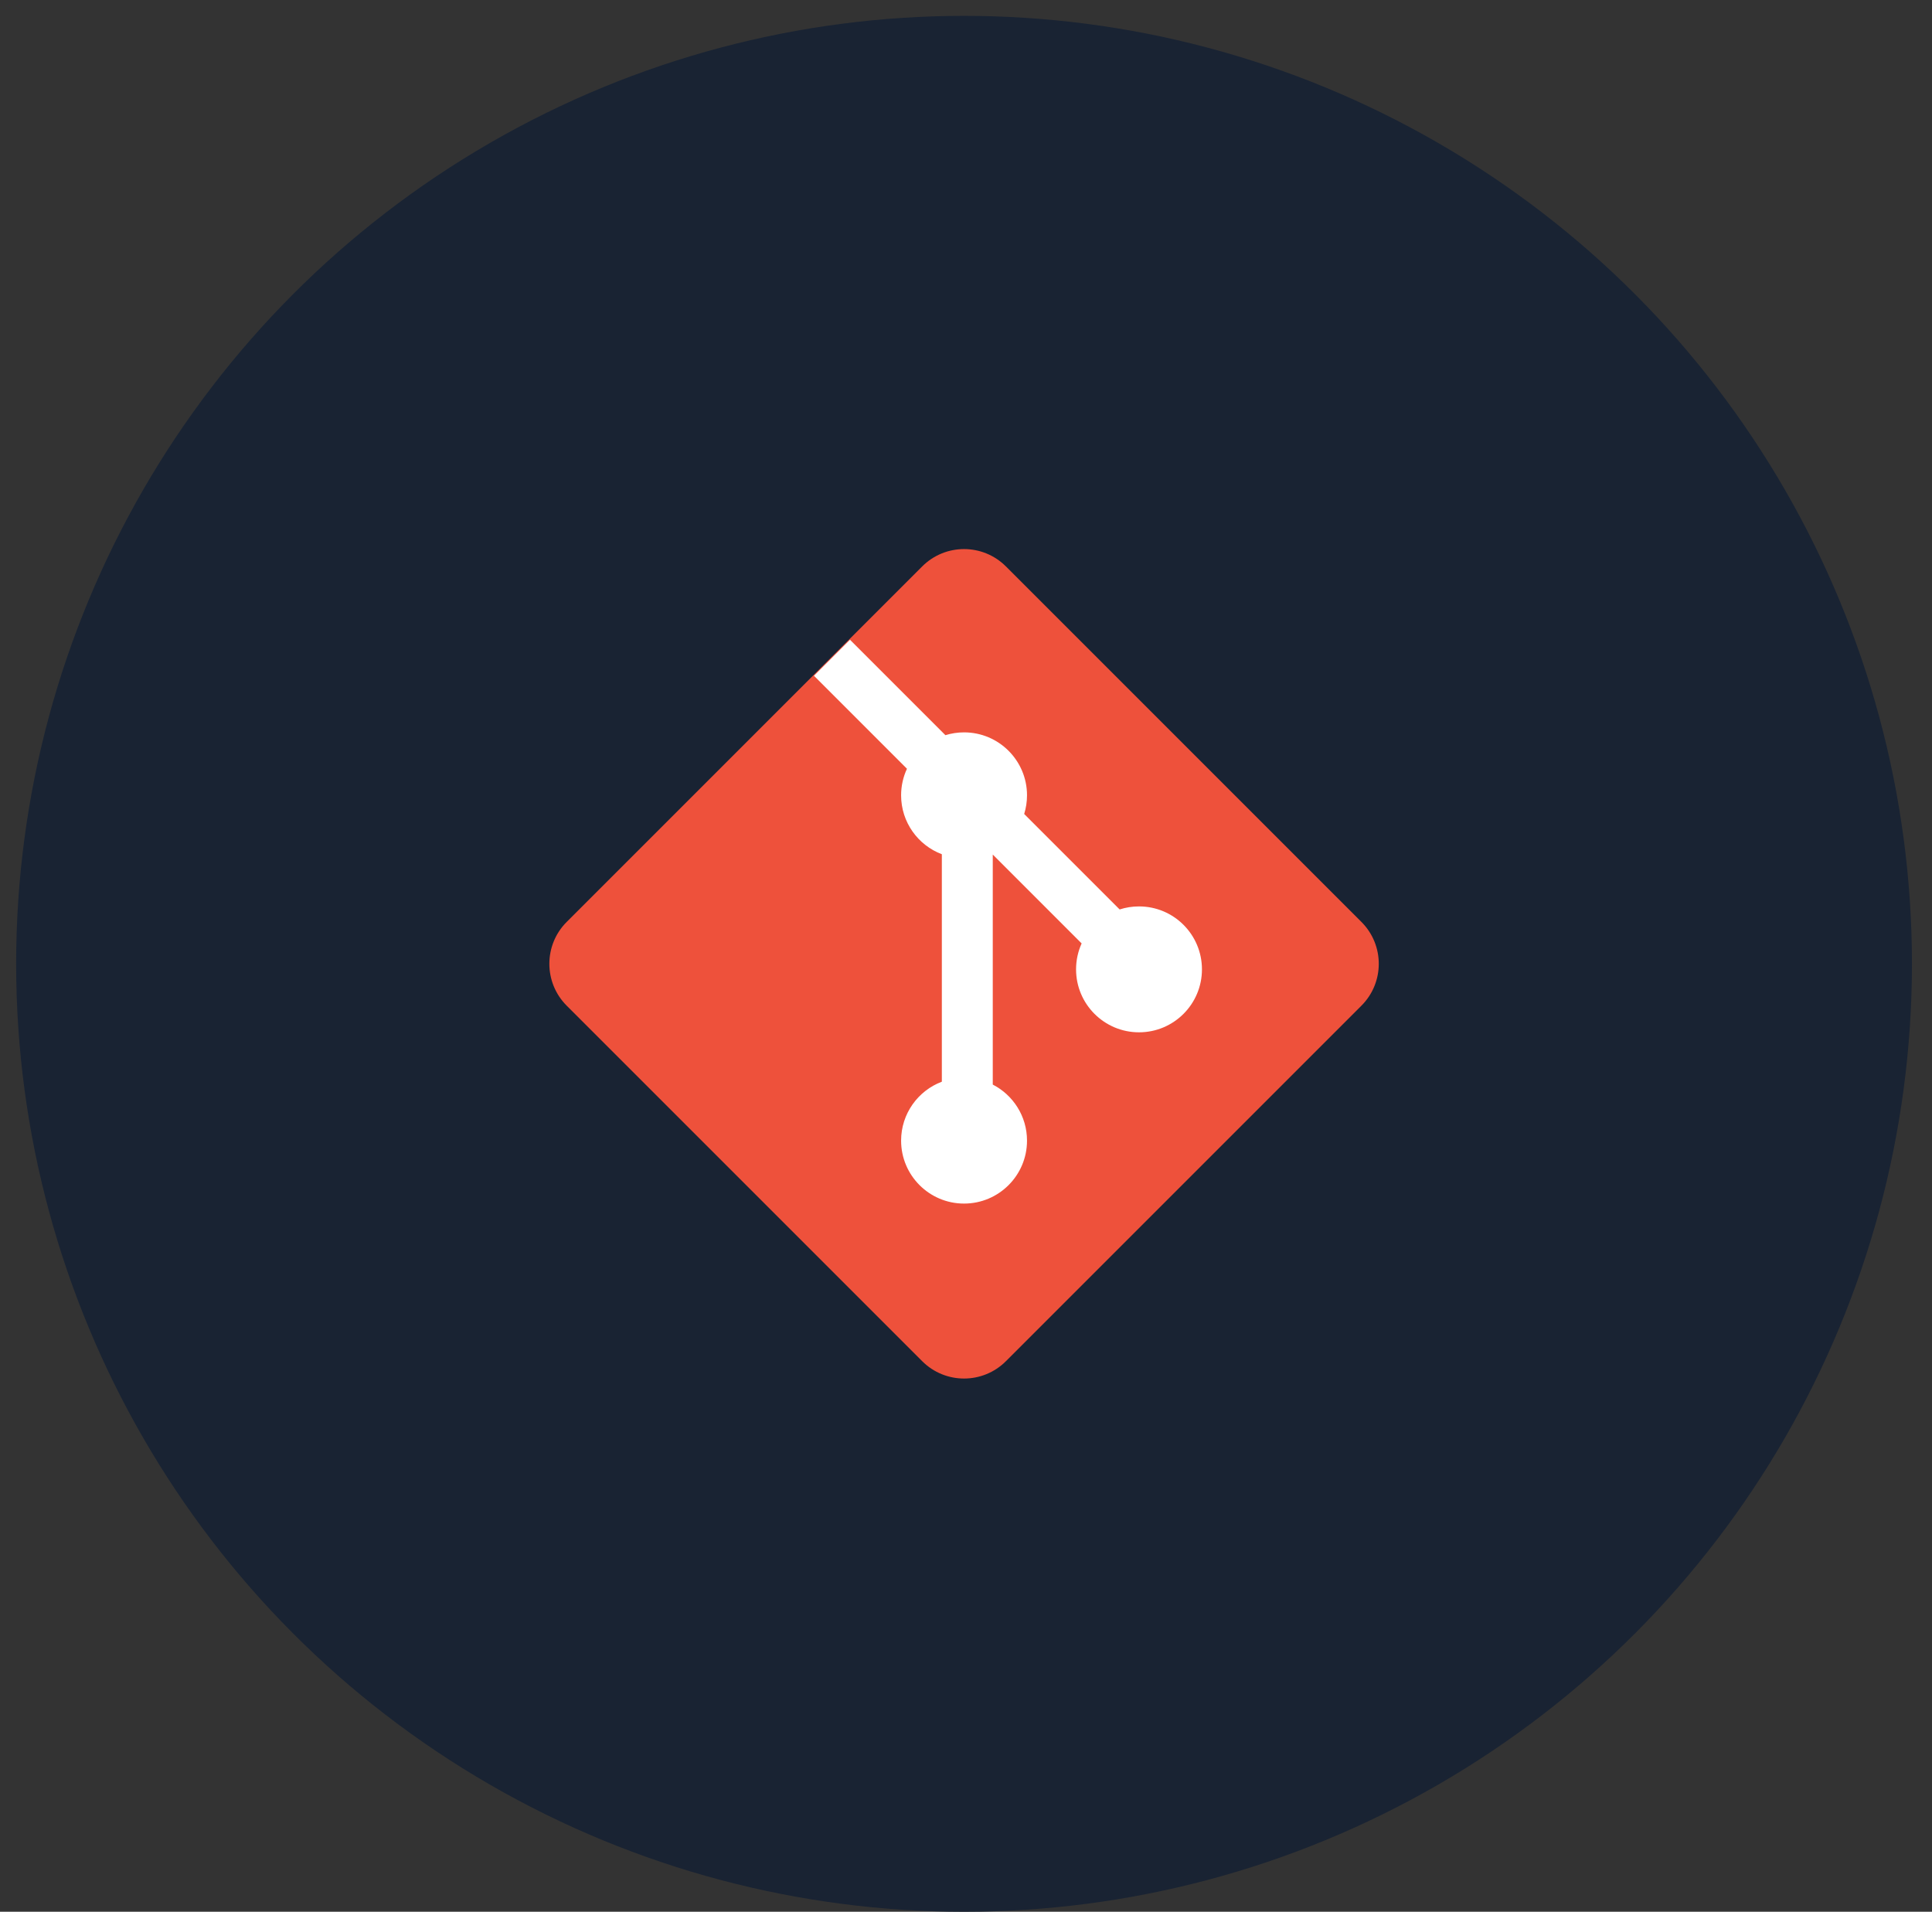 <svg width="95" height="94" viewBox="0 0 95 94" fill="none" xmlns="http://www.w3.org/2000/svg">
<rect x="0" y="0" width="95" height="94" fill="#333333" stroke="none"/>
<circle cx="47.404" cy="47.39" r="46.61" fill="#192333"/>
<path d="M27.865 49.448C26.729 48.311 26.729 46.468 27.865 45.331L45.346 27.851C46.483 26.714 48.326 26.714 49.463 27.851L66.944 45.331C68.081 46.468 68.081 48.311 66.944 49.448L49.463 66.929C48.326 68.066 46.483 68.066 45.346 66.929L27.865 49.448Z" fill="#EE513B"/>
<path d="M41.796 31.457L40.025 33.227L44.597 37.799C44.412 38.196 44.309 38.639 44.309 39.105C44.309 40.43 45.142 41.561 46.312 42.002V53.187C45.142 53.628 44.309 54.759 44.309 56.084C44.309 57.793 45.695 59.179 47.404 59.179C49.114 59.179 50.5 57.793 50.5 56.084C50.5 54.882 49.815 53.841 48.816 53.328V42.017L53.186 46.388C53.01 46.777 52.912 47.208 52.912 47.663C52.912 49.372 54.298 50.758 56.007 50.758C57.717 50.758 59.102 49.372 59.102 47.663C59.102 45.953 57.717 44.568 56.007 44.568C55.675 44.568 55.355 44.62 55.055 44.717L50.361 40.023C50.451 39.733 50.5 39.425 50.5 39.105C50.5 37.396 49.114 36.01 47.404 36.01C47.085 36.01 46.777 36.059 46.487 36.148L41.796 31.457Z" fill="white"/>
</svg>
